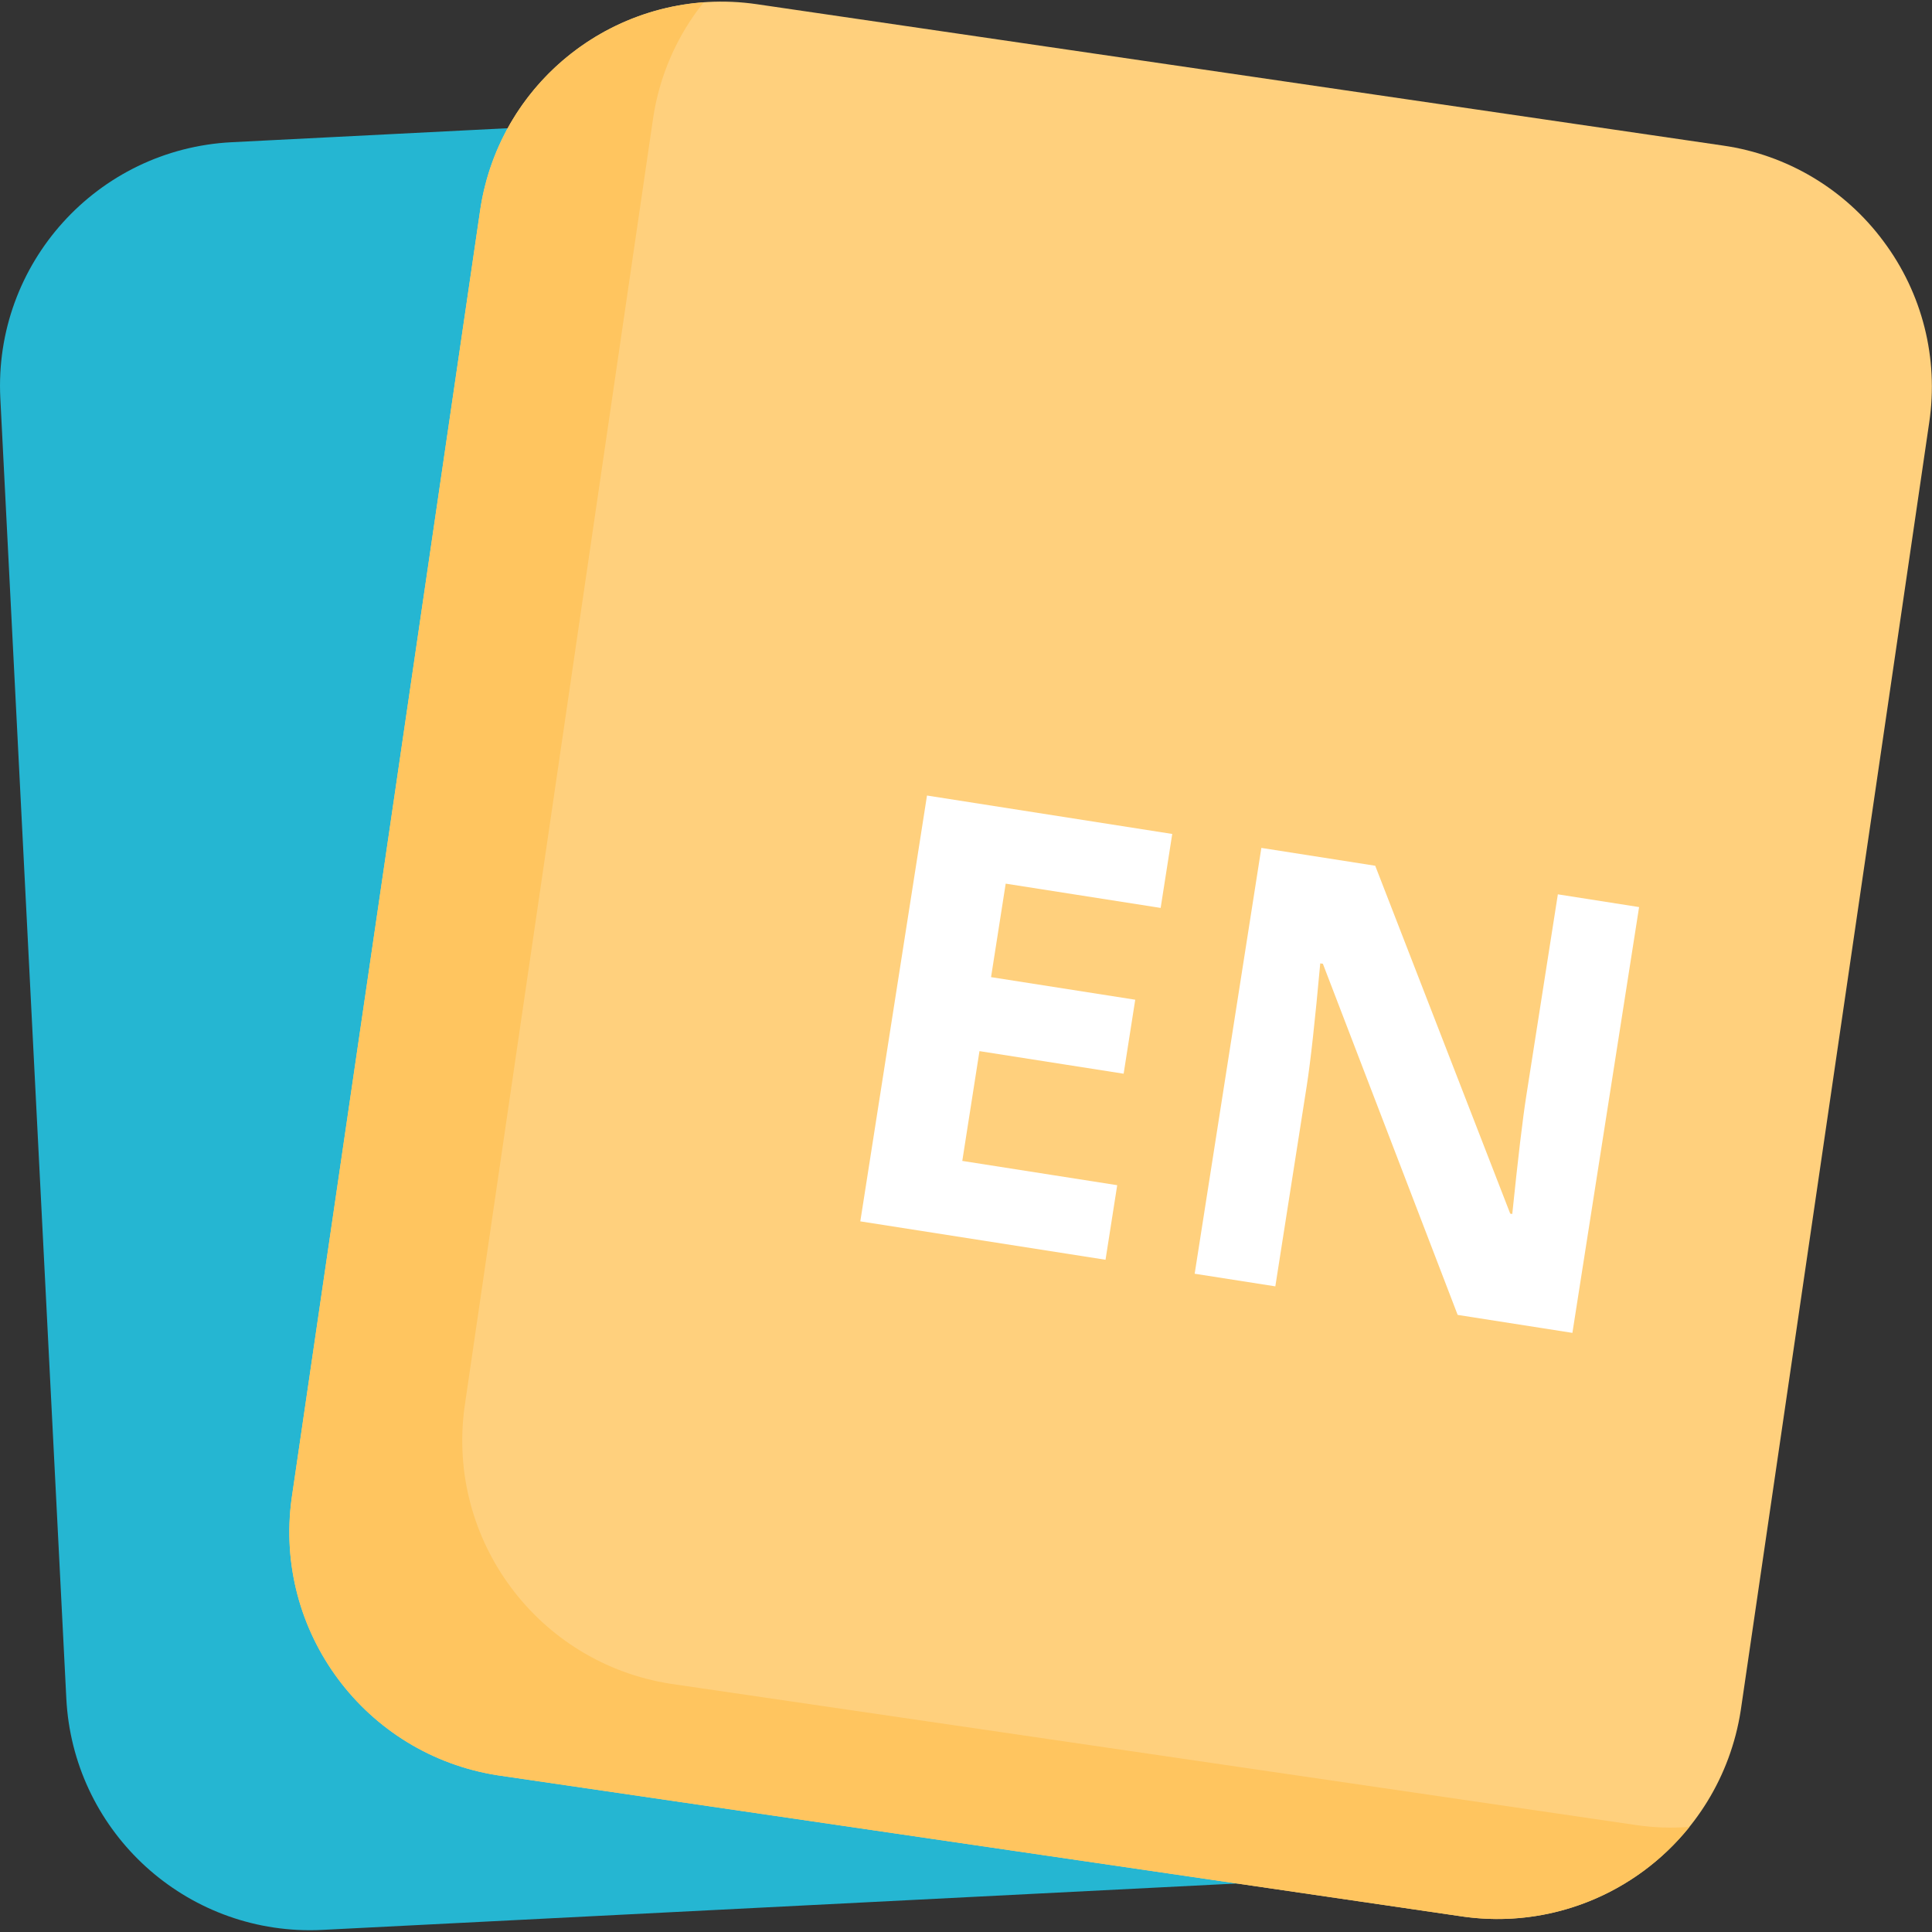 <svg width="64" height="64" viewBox="0 0 64 64" fill="none" xmlns="http://www.w3.org/2000/svg">
<rect x="0" y="0" width="64" height="64" fill="#333333" stroke="none"/>
<path d="M50.649 53.806L48.463 10.737C48.236 6.277 44.437 2.845 39.977 3.072L7.676 4.711C3.216 4.938 -0.216 8.736 0.011 13.196L2.197 56.265C2.415 60.562 5.96 63.935 10.262 63.941C10.402 63.941 10.542 63.937 10.682 63.93L42.984 62.291C47.444 62.064 50.876 58.265 50.649 53.805V53.806Z" fill="#25B6D2"/>
<path d="M62.393 7.993C61.116 6.269 59.202 5.127 57.078 4.822L25.076 0.14C20.658 -0.507 16.552 2.551 15.905 6.969V6.97L9.661 49.639C9.057 54.047 12.095 58.126 16.491 58.81L48.493 63.493C52.9 64.097 56.98 61.059 57.664 56.663L63.908 13.994C64.225 11.872 63.679 9.711 62.393 7.993Z" fill="#FFD07D"/>
<path d="M54.221 60.461L22.218 55.778C17.823 55.094 14.785 51.014 15.389 46.607L21.632 3.937C21.838 2.524 22.418 1.191 23.311 0.076C19.532 0.355 16.454 3.22 15.905 6.969L9.661 49.639C9.057 54.047 12.095 58.126 16.491 58.81L48.493 63.493C51.334 63.886 54.172 62.756 55.966 60.518C55.384 60.564 54.799 60.544 54.221 60.461Z" fill="#FFC55F"/>
<path d="M36.622 41.731L28.499 40.459L30.708 26.353L38.832 27.626L38.448 30.076L33.315 29.272L32.83 32.369L37.606 33.117L37.222 35.568L32.446 34.82L31.877 38.457L37.009 39.261L36.622 41.731ZM52.088 44.153L48.287 43.558L43.822 31.926L43.735 31.913C43.562 33.816 43.413 35.17 43.287 35.974L42.247 42.612L39.575 42.194L41.784 28.088L45.556 28.679L50.028 40.203L50.096 40.214C50.286 38.365 50.441 37.062 50.56 36.303L51.606 29.626L54.297 30.048L52.088 44.153Z" fill="white"/>
</svg>
